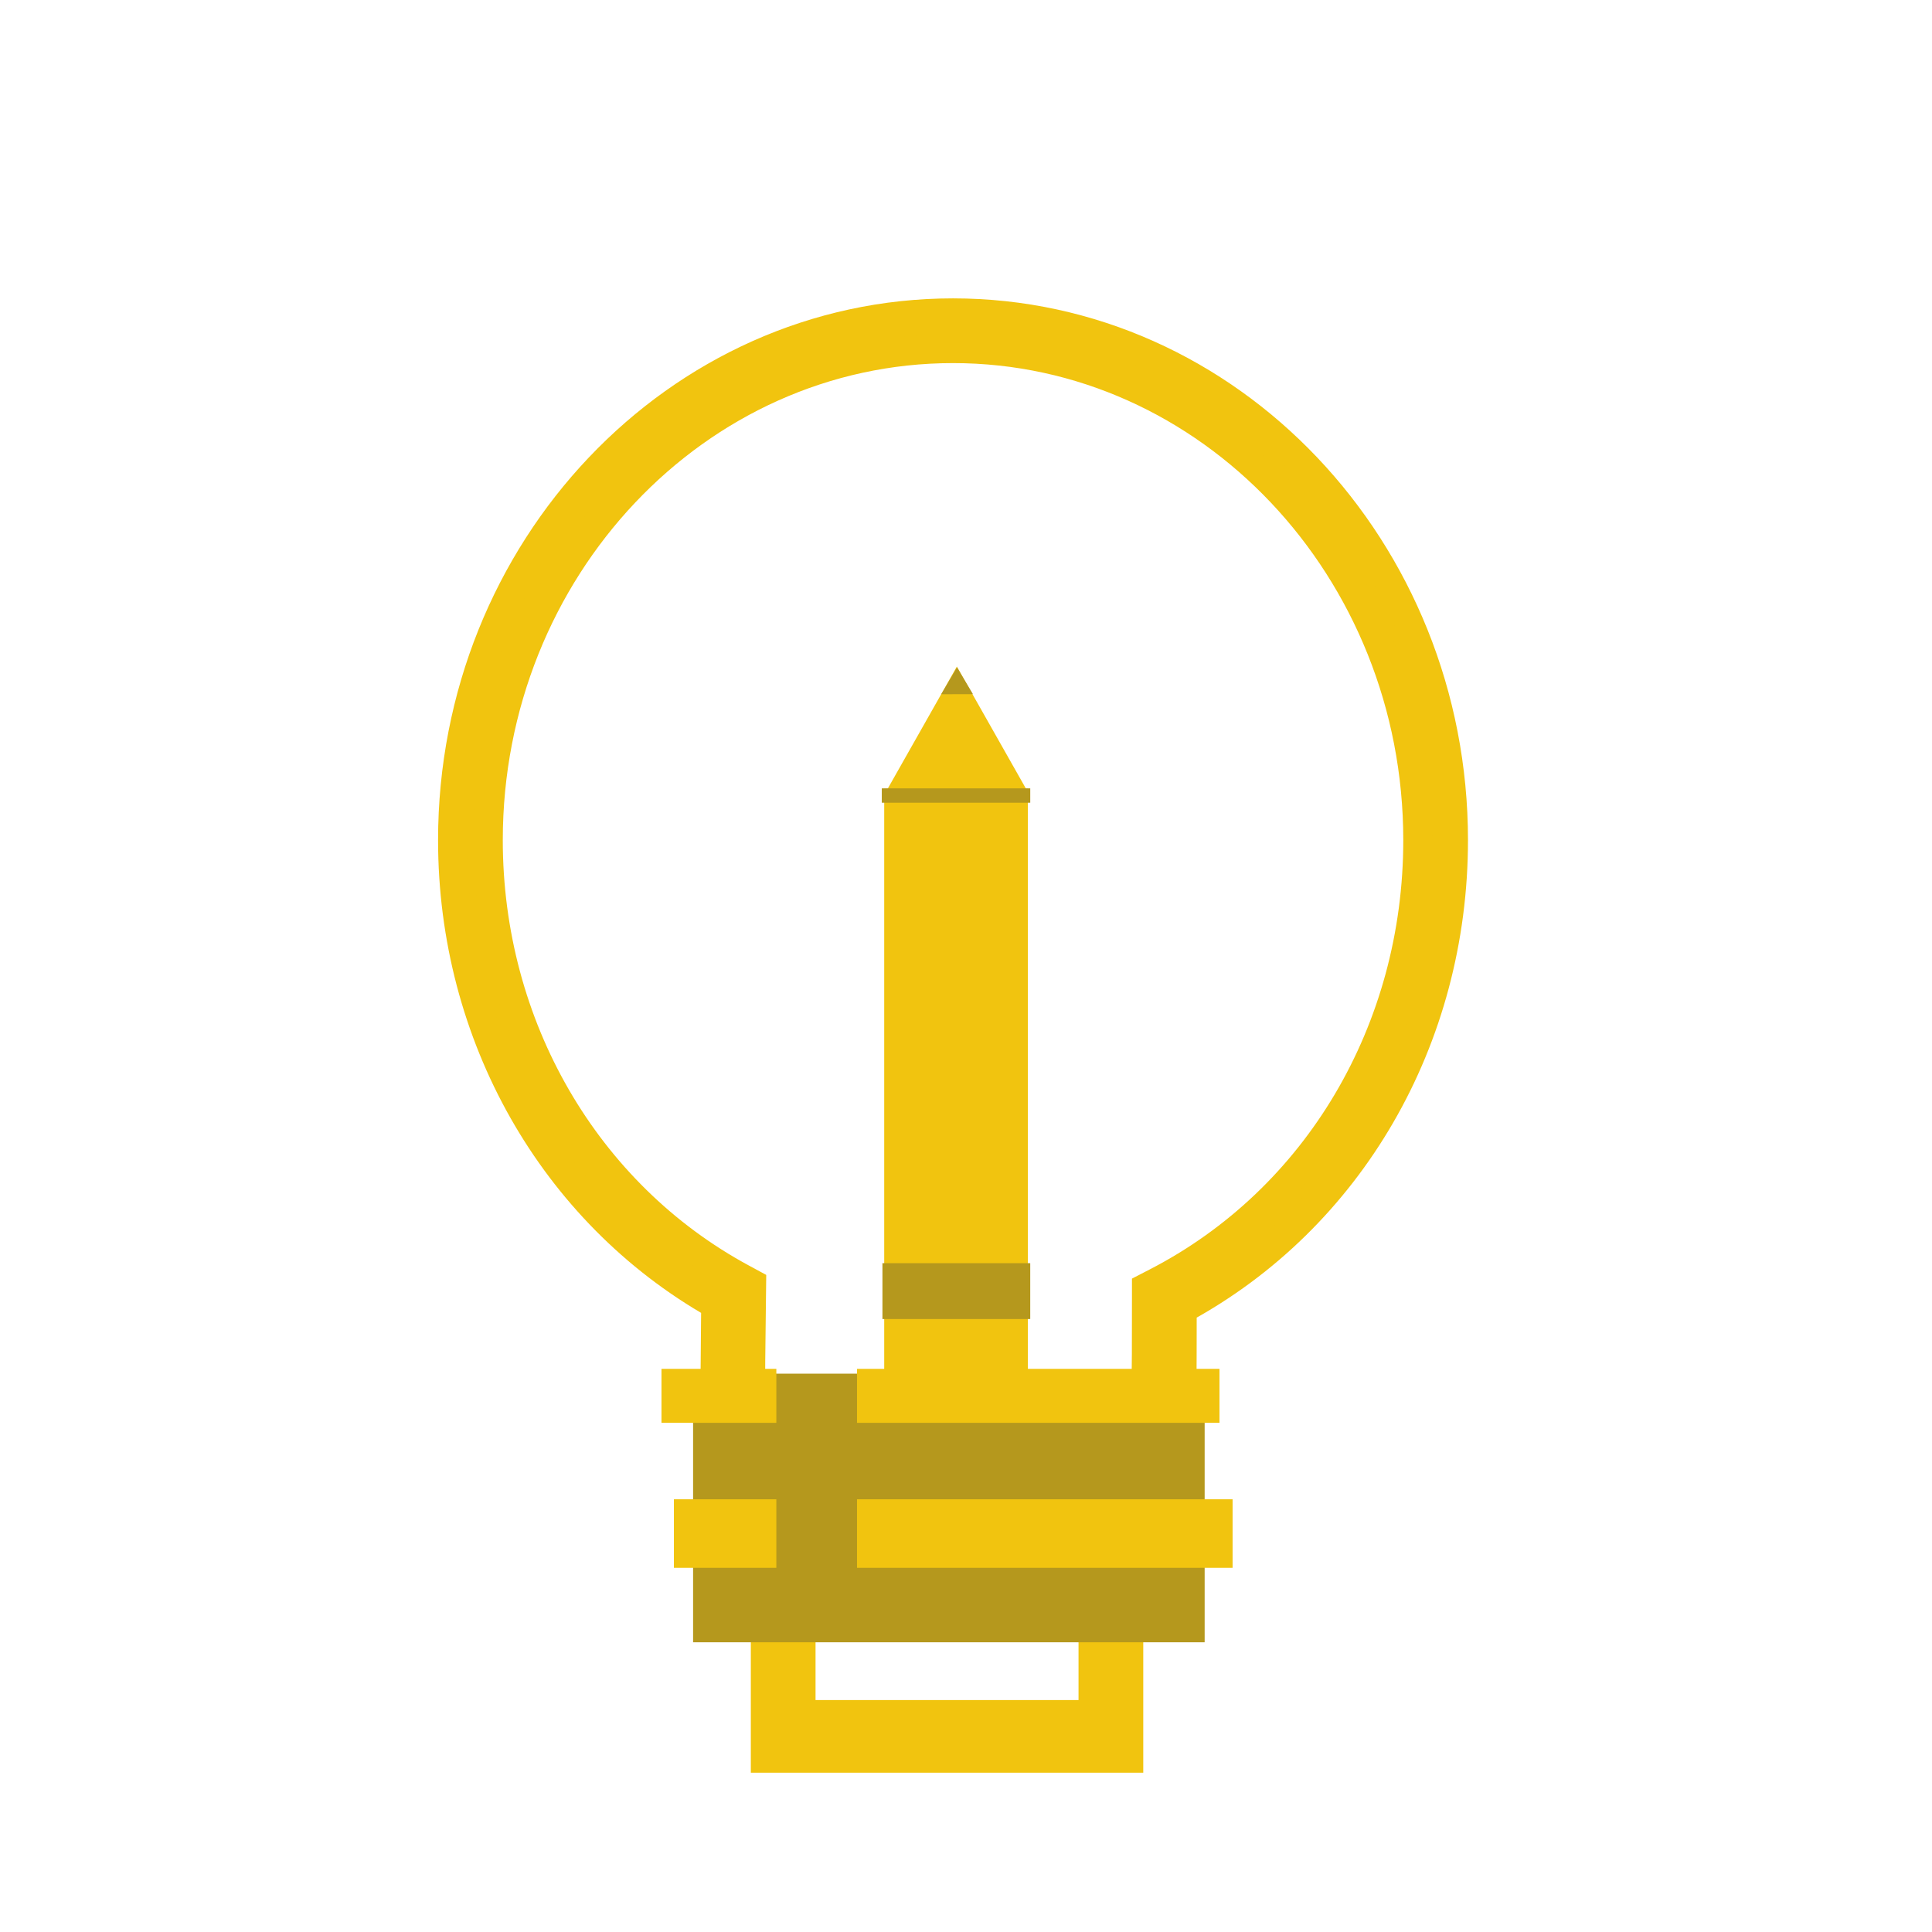 <?xml version="1.0" encoding="utf-8"?>
<!-- Generator: Adobe Illustrator 16.0.3, SVG Export Plug-In . SVG Version: 6.00 Build 0)  -->
<!DOCTYPE svg PUBLIC "-//W3C//DTD SVG 1.1//EN" "http://www.w3.org/Graphics/SVG/1.1/DTD/svg11.dtd">
<svg version="1.1" xmlns="http://www.w3.org/2000/svg" xmlns:xlink="http://www.w3.org/1999/xlink" x="0px" y="0px"
	 width="1000.006px" height="1000px" viewBox="0 0 1000.006 1000" enable-background="new 0 0 1000.006 1000" xml:space="preserve">
<g id="Adaptative">
	<path fill="#F1C40F" stroke="#F1C40F" stroke-width="15" stroke-miterlimit="10" d="M584.253,910.055H396.13v-90.456h188.124
		L584.253,910.055L584.253,910.055z M414.627,887.441h151.118v-45.228H414.627V887.441z"/>
	<path fill="#F1C40F" stroke="#F1C40F" stroke-width="15" stroke-miterlimit="10" d="M611.079,742.161l-241.056-1.653l-0.019-9.169
		c0,0-0.083-4.485,0.426-56.093c-84.146-47.796-136.187-139.354-136.187-240.377c0-150.481,116.197-272.933,259.037-272.933
		c142.839,0,259.047,122.452,259.047,272.933c0,103.185-53.659,195.66-140.408,242.703c-0.026,74.821-0.64,55.483-0.64,55.483
		L611.079,742.161z M388.497,722.146l204.446,1.41c0.178-13.622,0.459,2.258,0.459-51.542v-5.635l5.021-2.594
		c83.522-43.003,135.414-130.719,135.414-228.917c0-140.294-107.914-254.428-240.556-254.428
		c-132.633,0-240.539,114.133-240.539,254.428c0,96.15,50.346,183.057,131.387,226.807l4.921,2.659l-0.064,5.583
		C388.561,710.016,388.51,704.503,388.497,722.146z"/>
	<rect x="358.745" y="711.011" fill="#B5981D" width="264.785" height="139.039"/>
	<rect x="443.6" y="708.519" fill="#F1C40F" width="187.607" height="27.934"/>
	<rect x="342.386" y="708.519" fill="#F1C40F" width="59.449" height="27.934"/>
	<rect x="443.6" y="776.031" fill="#F1C40F" width="194.388" height="35.47"/>
	<rect x="348.814" y="776.031" fill="#F1C40F" width="53.021" height="35.47"/>
</g>
<g id="Capa_2">
	
		<rect x="465.173" y="415.77" fill="#F1C40F" stroke="#F1C40F" stroke-width="15" stroke-miterlimit="10" width="59.36" height="286.024"/>
	<polygon fill="#F1C40F" points="495.264,409.606 531.828,409.606 513.546,377.31 495.264,345.014 476.98,377.31 458.696,409.606 	
		"/>
	<rect x="456.416" y="408.057" fill="#B5981D" width="76.844" height="7.432"/>
	<polygon fill="#B5981D" points="503.589,359.292 495.363,345.442 487.179,359.338 	"/>
	<rect x="456.753" y="653.818" fill="#B5981D" width="76.5" height="28.918"/>
</g>
</svg>
